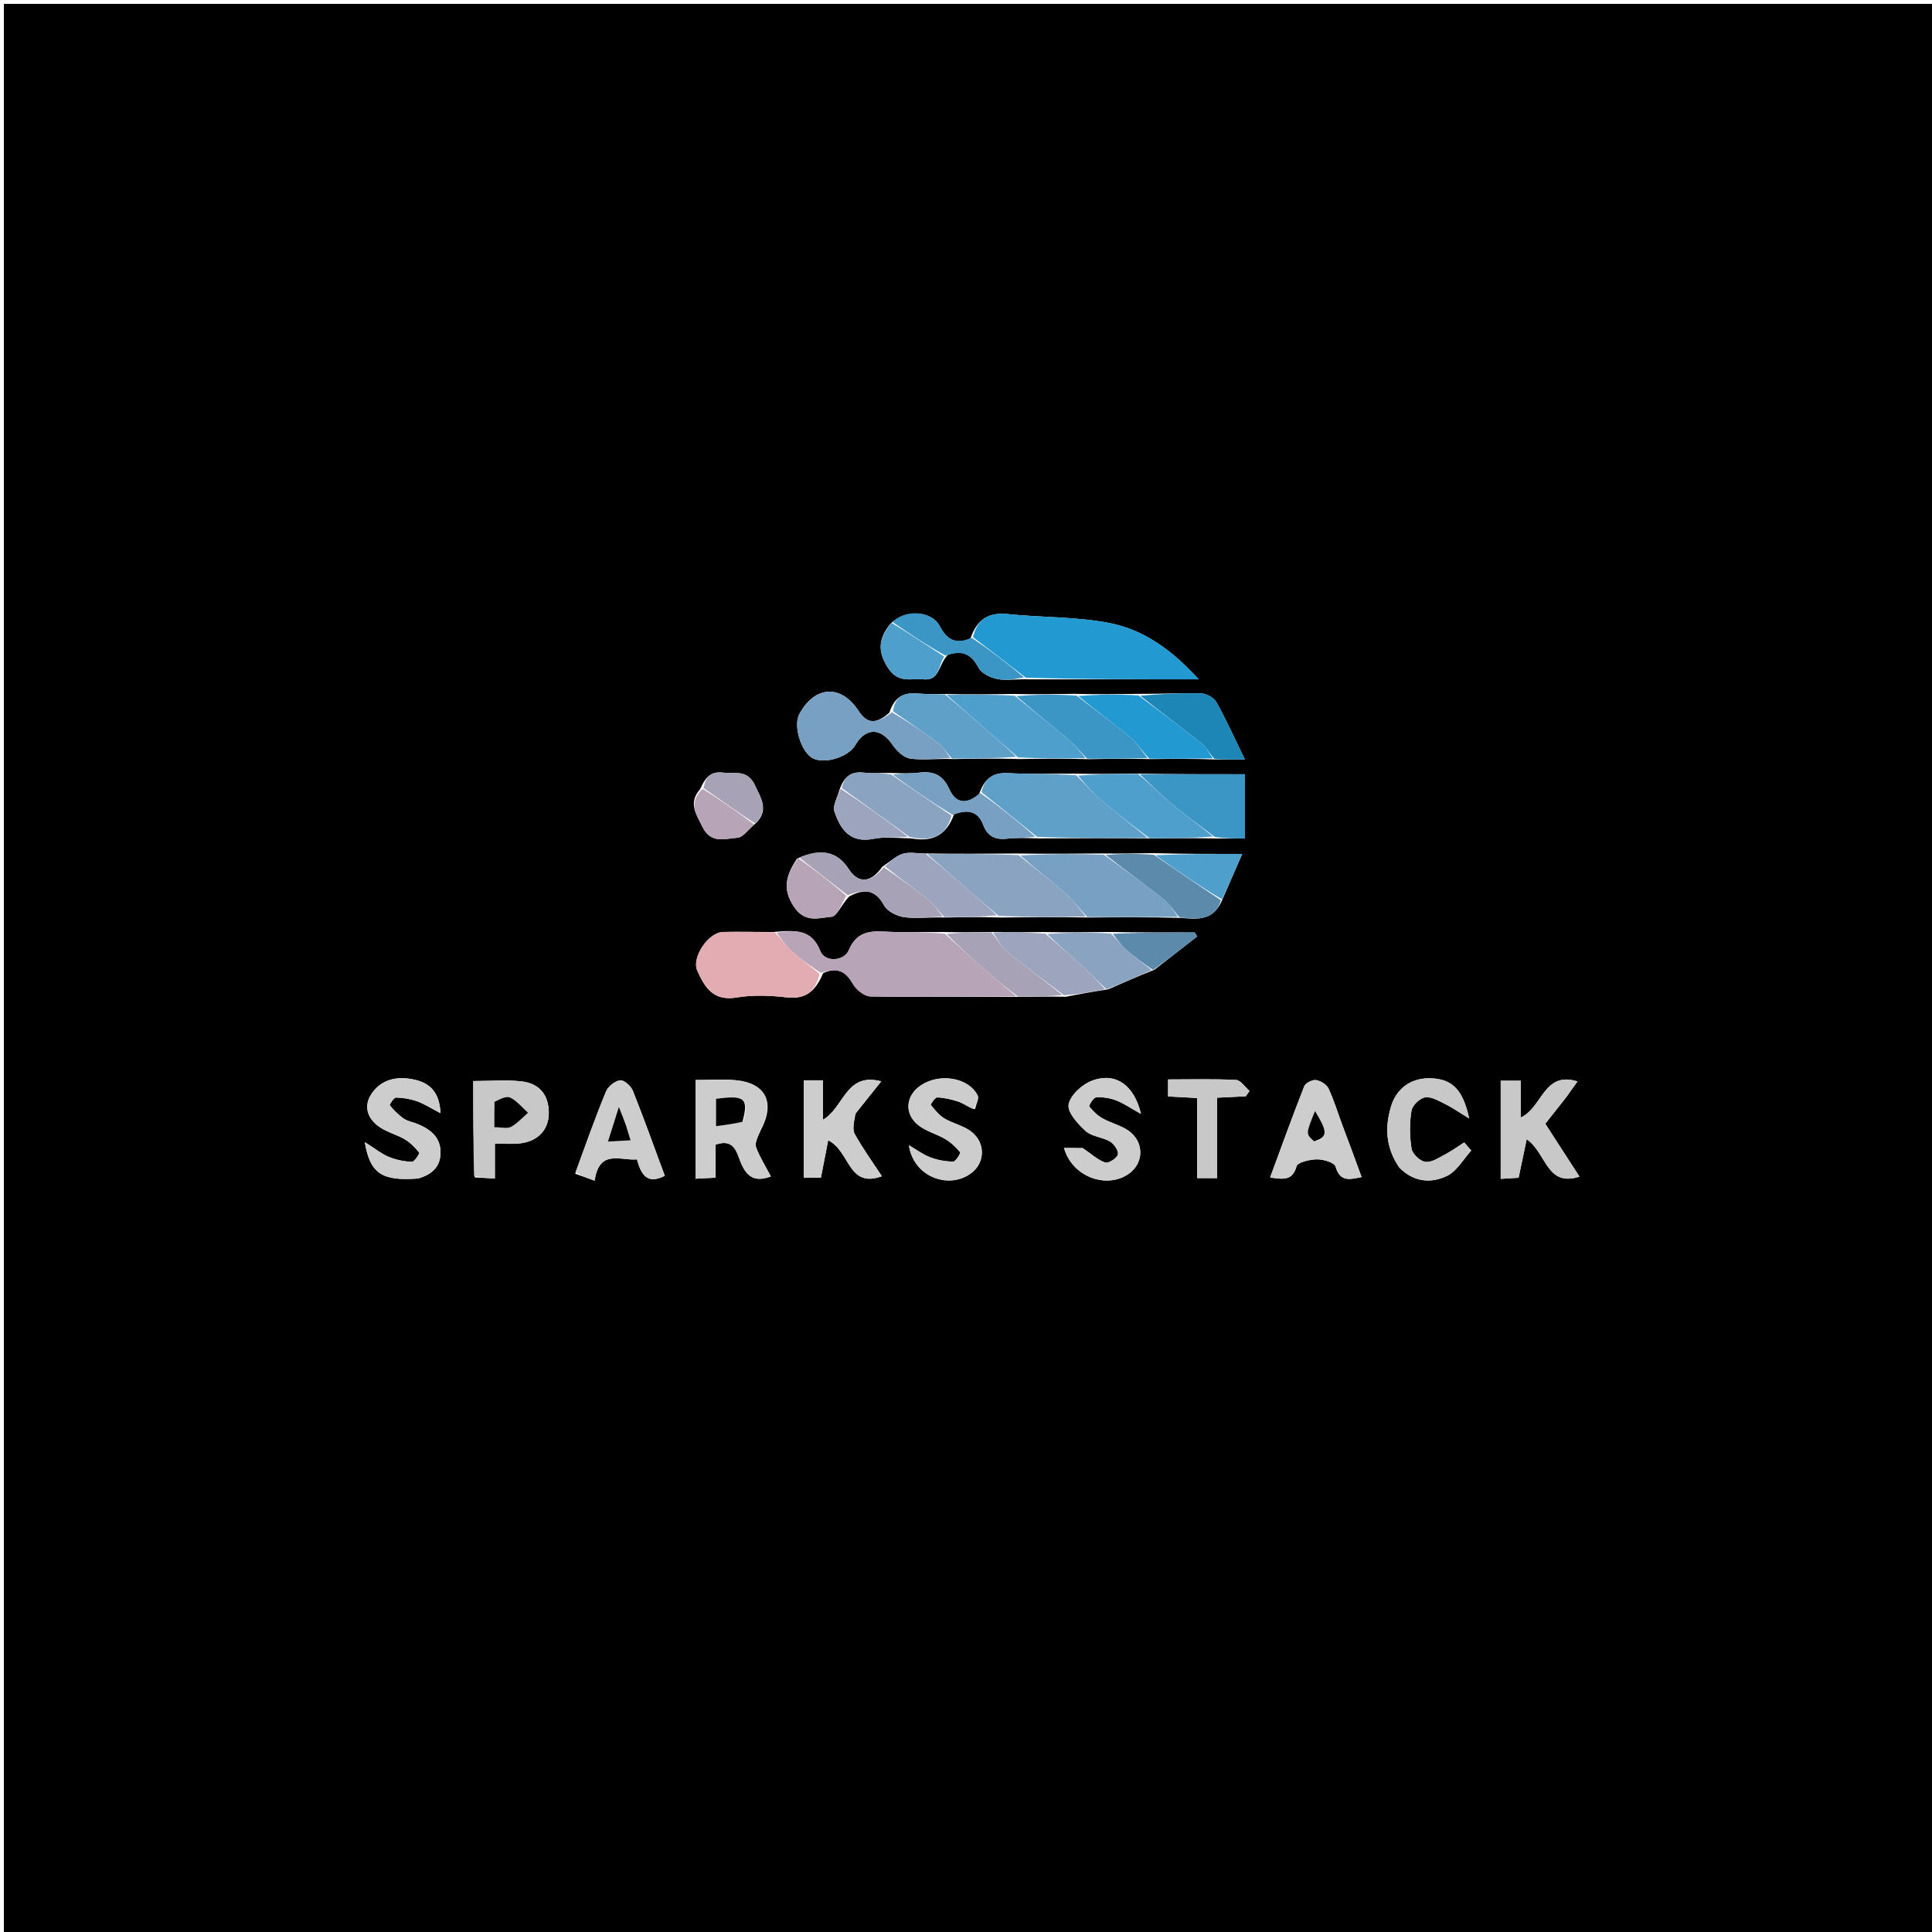 <svg version="1.1" id="Layer_1" xmlns="http://www.w3.org/2000/svg" xmlns:xlink="http://www.w3.org/1999/xlink" x="0px" y="0px"
	 width="100%" viewBox="0 0 500 500" enable-background="new 0 0 500 500" xml:space="preserve">
<path fill="#000000" opacity="1" stroke="none" 
	d="
M223,501 
	C148.667,501 74.833,501 1,501 
	C1,334.333 1,167.667 1,1 
	C167.667,1 334.333,1 501,1 
	C501,167.667 501,334.333 501,501 
	C408.5,501 316,501 223,501 
M181.169,204.271 
	C178.066,207.763 180.152,210.645 181.807,214.018 
	C184.003,218.491 187.703,217.009 190.825,216.815 
	C192.335,216.722 193.718,214.564 195.746,212.929 
	C198.988,209.548 196.979,206.657 195.391,203.244 
	C193.435,199.039 190.127,200.31 187.032,199.946 
	C183.876,199.574 182.515,201.256 181.169,204.271 
M245.318,169.466 
	C249.019,168.138 251.395,169.262 253.271,172.846 
	C254.034,174.305 256.37,175.376 258.17,175.745 
	C260.364,176.195 262.748,175.719 265.968,175.807 
	C280.337,175.807 294.707,175.807 310.227,175.807 
	C303.292,168.186 295.951,162.944 287.084,161.232 
	C278.535,159.581 269.633,159.83 260.918,158.931 
	C256.022,158.426 252.983,160.055 251.137,165.22 
	C247.399,166.877 245.05,165.572 243.197,162.04 
	C241.095,158.038 234.316,157.599 230.46,161.408 
	C227.483,165.087 226.918,168.401 229.842,172.888 
	C232.506,176.975 235.82,175.494 239.031,175.815 
	C243.242,176.237 242.822,171.948 245.318,169.466 
M316.473,232.495 
	C318.071,228.827 319.669,225.158 321.483,220.995 
	C313.274,220.995 306.138,220.995 298.234,220.789 
	C294.151,220.859 290.067,220.929 285.056,220.87 
	C278.035,220.931 271.013,220.992 263.069,220.881 
	C255.38,220.937 247.692,220.993 239.118,220.876 
	C237.298,220.862 235.36,220.451 233.691,220.946 
	C231.971,221.456 230.513,222.849 228.335,224.326 
	C225.337,228.55 222.131,228.758 219.633,224.889 
	C216.726,220.386 212.604,219.431 206.22,222.257 
	C203.655,226.281 202.208,229.881 205.535,234.746 
	C208.443,238.998 212.023,237.517 215.229,237.25 
	C216.642,237.132 217.8,233.951 219.855,231.955 
	C223.566,230.013 226.47,230.057 228.813,234.342 
	C229.666,235.902 232.206,237.137 234.123,237.384 
	C237.346,237.8 240.686,237.307 244.875,237.458 
	C249.256,237.368 253.636,237.278 258.912,237.46 
	C266.261,237.367 273.61,237.275 281.864,237.456 
	C289.538,237.392 297.213,237.328 305.736,237.554 
	C310.002,237.938 314.284,238.359 316.473,232.495 
M298.761,250.972 
	C302.453,248.099 306.145,245.227 309.837,242.354 
	C309.618,242.009 309.399,241.664 309.18,241.318 
	C302.107,241.318 295.034,241.318 287.037,241.197 
	C281.686,241.26 276.334,241.323 270.07,241.21 
	C265.712,241.267 261.354,241.324 256.091,241.198 
	C252.385,241.258 248.679,241.318 244.055,241.203 
	C238.937,241.186 233.807,241.379 228.706,241.086 
	C224.564,240.848 221.521,241.531 219.681,245.877 
	C218.413,248.871 213.436,249.053 212.309,246.16 
	C210.041,240.337 205.71,240.716 200.077,241.206 
	C195.765,241.193 191.45,241.097 187.139,241.19 
	C183.3,241.273 178.943,247.792 180.447,251.19 
	C182.377,255.553 184.6,259.15 190.621,258.152 
	C194.82,257.455 199.271,257.618 203.526,258.112 
	C208.354,258.671 210.971,256.732 213.024,251.844 
	C216.472,250.286 218.788,251.202 220.693,254.594 
	C221.549,256.116 223.69,257.854 225.275,257.881 
	C237.842,258.088 250.416,257.907 263.902,257.993 
	C267.601,257.943 271.299,257.894 275.836,257.958 
	C279.226,257.304 282.616,256.65 286.771,256.049 
	C290.54,254.388 294.309,252.727 298.761,250.972 
M246.905,210.745 
	C250.242,209.444 253.043,209.717 254.468,213.516 
	C255.563,216.433 257.573,217.396 260.604,217.051 
	C263.05,216.772 265.542,216.896 268.94,216.984 
	C278.29,216.933 287.64,216.883 297.918,216.975 
	C303.273,216.932 308.627,216.89 314.862,216.995 
	C317.152,216.995 319.442,216.995 322.2,216.995 
	C322.2,211.267 322.2,205.912 322.2,200.372 
	C312.775,200.372 303.874,200.372 294.056,200.212 
	C289.029,200.272 284.002,200.333 278.057,200.216 
	C272.43,200.198 266.789,200.42 261.182,200.083 
	C257.241,199.846 254.908,201.167 253.412,205.462 
	C250.319,208.206 247.408,208.112 245.669,204.219 
	C244.048,200.592 241.603,199.495 237.895,199.952 
	C235.621,200.232 233.296,200.105 230.088,200.027 
	C227.923,200.018 225.737,200.193 223.598,199.956 
	C220.406,199.602 218.505,200.798 217.286,204.33 
	C216.788,206.252 215.427,208.463 215.956,210.04 
	C217.481,214.595 219.986,218.303 226.028,217.09 
	C228.915,216.511 231.995,216.889 235.864,216.981 
	C240.945,217.866 244.794,216.58 246.905,210.745 
M294.016,179.57 
	C289.012,179.645 284.007,179.72 278.092,179.563 
	C273.065,179.644 268.038,179.726 262.093,179.596 
	C256.394,179.677 250.696,179.758 244.096,179.604 
	C241.965,179.578 239.821,179.695 237.706,179.494 
	C234.174,179.158 231.572,180.049 230.196,184.393 
	C226.743,187.483 224.409,187.37 222.219,184.005 
	C217.685,177.041 210.848,177.404 206.861,184.82 
	C205.312,187.701 207.16,194.193 210.063,196.072 
	C212.951,197.943 219.464,196.073 221.357,192.83 
	C224.044,188.228 227.912,188.292 230.955,192.705 
	C232.033,194.269 233.843,196.078 235.526,196.316 
	C238.928,196.798 242.471,196.282 246.862,196.445 
	C252.249,196.354 257.636,196.263 263.916,196.441 
	C269.592,196.361 275.267,196.281 281.847,196.478 
	C286.902,196.389 291.958,196.301 297.914,196.458 
	C303.245,196.395 308.577,196.332 314.739,196.55 
	C316.789,196.55 318.839,196.55 322.171,196.55 
	C319.367,190.799 317.291,186.138 314.8,181.71 
	C314.147,180.549 312.223,179.49 310.854,179.454 
	C305.552,179.315 300.238,179.607 294.016,179.57 
M196.889,292.454 
	C200.703,285.347 198.218,280.284 190.354,279.556 
	C186.968,279.243 183.529,279.504 180.004,279.504 
	C180.004,288.25 180.004,296.484 180.004,305.043 
	C181.781,304.954 183.328,304.876 185.162,304.783 
	C185.162,301.61 185.162,298.834 185.162,296.245 
	C190.211,294.452 190.71,298.58 191.845,301.168 
	C193.384,304.68 195.473,305.962 199.507,304.459 
	C198.167,301.913 196.642,299.53 195.68,296.939 
	C195.277,295.85 196.066,294.318 196.889,292.454 
M221.423,288.161 
	C223.56,285.487 225.697,282.813 228.065,279.849 
	C218.862,277.396 218.415,286.737 212.955,289.808 
	C212.955,286.183 212.955,282.954 212.955,279.591 
	C211.088,279.591 209.658,279.591 208.01,279.591 
	C208.01,288.08 208.01,296.362 208.01,304.769 
	C209.632,304.769 211.201,304.769 212.457,304.769 
	C213.099,301.457 213.682,298.447 214.329,295.108 
	C220.065,297.901 219.382,307.617 228.225,304.41 
	C225.797,300.704 223.272,297.22 221.207,293.482 
	C220.523,292.246 221.026,290.354 221.423,288.161 
M405.385,283.895 
	C406.295,282.617 407.204,281.338 408.247,279.873 
	C399.457,277.109 399.176,286.747 393.548,289.215 
	C393.548,285.798 393.548,282.855 393.548,279.696 
	C391.606,279.696 390.056,279.696 388.38,279.696 
	C388.38,288.277 388.38,296.525 388.38,305.088 
	C390.242,304.972 391.818,304.874 393.008,304.799 
	C393.739,301.334 394.371,298.334 395.11,294.826 
	C400.327,298.479 400.179,307.266 408.767,304.514 
	C405.744,299.837 402.875,295.399 399.916,290.822 
	C401.658,288.624 403.298,286.555 405.385,283.895 
M108.397,304.97 
	C111.688,303.931 114.002,302.058 114.012,298.28 
	C114.022,294.332 111.471,292.356 108.244,290.961 
	C107.028,290.435 105.613,290.251 104.544,289.531 
	C103.156,288.597 101.951,287.345 100.876,286.056 
	C100.746,285.899 101.918,284.037 102.465,284.048 
	C104.302,284.085 106.206,284.395 107.939,285.01 
	C109.807,285.672 111.511,286.795 114.005,288.091 
	C113.722,282.21 110.836,280.175 107.035,279.368 
	C102.896,278.489 98.874,279.236 96.291,282.875 
	C93.978,286.133 95.009,289.38 98.105,291.586 
	C100.092,293.002 102.643,293.602 104.766,294.861 
	C106.205,295.714 107.453,296.988 108.495,298.304 
	C108.659,298.511 107.254,300.688 106.614,300.669 
	C104.607,300.607 102.513,300.186 100.652,299.421 
	C98.779,298.651 97.144,297.301 94.407,295.577 
	C95.778,303.812 98.951,305.704 108.397,304.97 
M252.328,287.046 
	C252.587,285.844 253.437,284.345 253.007,283.49 
	C250.705,278.92 243.36,277.657 238.49,280.775 
	C234.402,283.391 233.863,288.177 237.667,291.198 
	C239.688,292.802 242.423,293.472 244.685,294.817 
	C246.133,295.678 247.426,296.905 248.488,298.211 
	C248.668,298.433 247.323,300.642 246.701,300.633 
	C244.691,300.604 242.592,300.222 240.711,299.498 
	C238.771,298.751 237.046,297.445 235.227,296.384 
	C236.445,304.819 245.968,308.004 251.613,303.392 
	C255.062,300.574 254.977,295.448 251.123,292.684 
	C249.148,291.268 246.557,290.74 244.446,289.474 
	C243.045,288.633 241.932,287.251 240.892,285.95 
	C240.776,285.805 242.004,283.985 242.563,284.009 
	C244.392,284.087 246.249,284.511 247.999,285.09 
	C249.248,285.503 250.343,286.38 252.328,287.046 
M280.148,297.091 
	C278.611,297.091 277.073,297.091 275.371,297.091 
	C277.519,304.862 287.074,307.994 292.659,303.354 
	C296.078,300.513 295.947,295.389 292.076,292.645 
	C290.091,291.238 287.533,290.667 285.38,289.459 
	C284.045,288.71 282.843,287.582 281.916,286.368 
	C281.725,286.118 282.964,284.06 283.639,284.006 
	C285.326,283.87 287.165,284.142 288.76,284.74 
	C290.69,285.464 292.431,286.691 295.282,288.269 
	C293.462,280.547 288.453,277.422 282.527,279.712 
	C280.001,280.688 276.966,283.474 276.557,285.849 
	C276.209,287.873 278.94,290.879 280.972,292.716 
	C282.581,294.17 285.339,294.272 287.308,295.442 
	C288.349,296.061 289.564,297.902 289.307,298.787 
	C289.021,299.776 286.878,301.146 286.033,300.867 
	C284.136,300.241 282.543,298.697 280.148,297.091 
M347.312,291.026 
	C346.177,287.905 345.221,284.7 343.81,281.709 
	C343.315,280.661 341.761,279.686 340.575,279.524 
	C339.618,279.392 337.867,280.289 337.529,281.147 
	C334.475,288.903 331.655,296.751 328.705,304.738 
	C332.094,305.209 334.48,305.633 335.542,301.838 
	C335.838,300.778 338.995,300.05 340.847,300.034 
	C342.506,300.02 345.328,300.856 345.637,301.906 
	C346.834,305.967 349.292,305.245 352.375,304.624 
	C350.736,300.125 349.205,295.922 347.312,291.026 
M122.876,304.711 
	C124.447,304.802 126.018,304.894 128.075,305.014 
	C128.075,301.725 128.075,298.987 128.075,295.956 
	C130.52,295.956 132.519,296.137 134.473,295.92 
	C139.157,295.401 141.968,292.46 142.025,288.168 
	C142.088,283.454 139.647,280.43 135.101,279.88 
	C131.073,279.392 126.939,279.777 122.481,279.777 
	C122.481,287.981 122.481,295.94 122.876,304.711 
M148.863,303.755 
	C150.45,304.323 152.037,304.891 153.894,305.556 
	C155.085,297.279 160.614,300.432 164.844,300.049 
	C165.898,303.883 167.431,306.686 172.043,304.293 
	C169.301,296.896 166.681,289.546 163.788,282.306 
	C163.301,281.087 161.532,279.478 160.528,279.59 
	C159.18,279.742 157.388,281.14 156.851,282.441 
	C154.063,289.195 151.614,296.088 148.863,303.755 
M362.202,302.237 
	C365.827,305.922 370.356,306.364 374.565,304.279 
	C377.086,303.03 378.722,299.992 380.756,297.759 
	C380.149,297.061 379.543,296.362 378.936,295.664 
	C377.299,296.708 375.722,297.868 374.007,298.764 
	C372.37,299.62 370.504,300.893 368.899,300.692 
	C367.528,300.521 365.538,298.661 365.312,297.301 
	C364.777,294.08 364.773,290.656 365.287,287.431 
	C365.504,286.068 367.442,284.217 368.819,284.001 
	C370.422,283.75 372.338,284.902 373.99,285.709 
	C375.787,286.586 377.436,287.765 380.223,289.468 
	C378.583,281.913 375.807,279.359 370.576,279.07 
	C365.517,278.791 361.464,281.45 359.996,286.362 
	C358.416,291.65 358.534,296.849 362.202,302.237 
M314.999,298.401 
	C314.999,293.631 314.999,288.861 314.999,284.083 
	C317.847,283.943 320.132,283.831 322.418,283.719 
	C322.733,283.255 323.049,282.79 323.365,282.325 
	C322.212,281.336 321.099,279.555 319.898,279.493 
	C314.119,279.193 308.315,279.358 302.297,279.358 
	C302.297,281.039 302.297,282.362 302.297,283.763 
	C304.918,283.902 307.186,284.022 309.815,284.161 
	C309.815,291.29 309.815,298.036 309.815,304.889 
	C311.652,304.889 313.104,304.889 314.999,304.889 
	C314.999,302.952 314.999,301.158 314.999,298.401 
z"/>
<path fill="#2399D1" opacity="1" stroke="none" 
	d="
M251.802,164.888 
	C252.983,160.055 256.022,158.426 260.918,158.931 
	C269.633,159.83 278.535,159.581 287.084,161.232 
	C295.951,162.944 303.292,168.186 310.227,175.807 
	C294.707,175.807 280.337,175.807 265.481,175.383 
	C260.597,171.602 256.2,168.245 251.802,164.888 
z"/>
<path fill="#B7A4B6" opacity="1" stroke="none" 
	d="
M201.003,241.366 
	C205.71,240.716 210.041,240.337 212.309,246.16 
	C213.436,249.053 218.413,248.871 219.681,245.877 
	C221.521,241.531 224.564,240.848 228.706,241.086 
	C233.807,241.379 238.937,241.186 244.535,241.632 
	C248.206,244.958 251.363,247.893 254.597,250.739 
	C257.348,253.161 260.188,255.481 262.989,257.846 
	C250.416,257.907 237.842,258.088 225.275,257.881 
	C223.69,257.854 221.549,256.116 220.693,254.594 
	C218.788,251.202 216.472,250.286 212.473,251.793 
	C209.506,249.85 206.975,248.085 204.717,246.021 
	C203.27,244.698 202.227,242.933 201.003,241.366 
z"/>
<path fill="#5FA0C9" opacity="1" stroke="none" 
	d="
M296.99,216.832 
	C287.64,216.883 278.29,216.933 268.41,216.581 
	C263.256,212.449 258.633,208.719 254.01,204.99 
	C254.908,201.167 257.241,199.846 261.182,200.083 
	C266.789,200.42 272.43,200.198 278.54,200.645 
	C280.901,202.985 282.658,205.037 284.685,206.774 
	C288.708,210.219 292.88,213.489 296.99,216.832 
z"/>
<path fill="#E3ABB2" opacity="1" stroke="none" 
	d="
M200.54,241.286 
	C202.227,242.933 203.27,244.698 204.717,246.021 
	C206.975,248.085 209.506,249.85 212.11,252.06 
	C210.971,256.732 208.354,258.671 203.526,258.112 
	C199.271,257.618 194.82,257.455 190.621,258.152 
	C184.6,259.15 182.377,255.553 180.447,251.19 
	C178.943,247.792 183.3,241.273 187.139,241.19 
	C191.45,241.097 195.765,241.193 200.54,241.286 
z"/>
<path fill="#77A0C2" opacity="1" stroke="none" 
	d="
M245.956,196.177 
	C242.471,196.282 238.928,196.798 235.526,196.316 
	C233.843,196.078 232.033,194.269 230.955,192.705 
	C227.912,188.292 224.044,188.228 221.357,192.83 
	C219.464,196.073 212.951,197.943 210.063,196.072 
	C207.16,194.193 205.312,187.701 206.861,184.82 
	C210.848,177.404 217.685,177.041 222.219,184.005 
	C224.409,187.37 226.743,187.483 230.812,184.321 
	C235.338,186.995 239.313,189.652 243.116,192.536 
	C244.302,193.435 245.023,194.946 245.956,196.177 
z"/>
<path fill="#89A3C1" opacity="1" stroke="none" 
	d="
M240.003,221.049 
	C247.692,220.993 255.38,220.937 263.592,221.305 
	C268.12,224.972 272.222,228.106 276.088,231.508 
	C277.942,233.138 279.349,235.275 280.959,237.182 
	C273.61,237.275 266.261,237.367 258.428,237.011 
	C255.478,234.483 252.987,232.43 250.549,230.316 
	C247.014,227.25 243.517,224.14 240.003,221.049 
z"/>
<path fill="#77A0C2" opacity="1" stroke="none" 
	d="
M281.411,237.319 
	C279.349,235.275 277.942,233.138 276.088,231.508 
	C272.222,228.106 268.12,224.972 264.053,221.391 
	C271.013,220.992 278.035,220.931 285.704,221.216 
	C291.382,225.338 296.477,229.035 301.403,232.945 
	C302.816,234.067 303.739,235.807 304.887,237.264 
	C297.213,237.328 289.538,237.392 281.411,237.319 
z"/>
<path fill="#CDCDCD" opacity="1" stroke="none" 
	d="
M196.601,292.721 
	C196.066,294.318 195.277,295.85 195.68,296.939 
	C196.642,299.53 198.167,301.913 199.507,304.459 
	C195.473,305.962 193.384,304.68 191.845,301.168 
	C190.71,298.58 190.211,294.452 185.162,296.245 
	C185.162,298.834 185.162,301.61 185.162,304.783 
	C183.328,304.876 181.781,304.954 180.004,305.043 
	C180.004,296.484 180.004,288.25 180.004,279.504 
	C183.529,279.504 186.968,279.243 190.354,279.556 
	C198.218,280.284 200.703,285.347 196.601,292.721 
M192.487,290.014 
	C193.803,284.223 192.726,283.363 185.312,284.38 
	C185.312,286.584 185.312,288.799 185.312,291.451 
	C187.69,291.141 189.759,290.871 192.487,290.014 
z"/>
<path fill="#CDCDCD" opacity="1" stroke="none" 
	d="
M221.204,288.462 
	C221.026,290.354 220.523,292.246 221.207,293.482 
	C223.272,297.22 225.797,300.704 228.225,304.41 
	C219.382,307.617 220.065,297.901 214.329,295.108 
	C213.682,298.447 213.099,301.457 212.457,304.769 
	C211.201,304.769 209.632,304.769 208.01,304.769 
	C208.01,296.362 208.01,288.08 208.01,279.591 
	C209.658,279.591 211.088,279.591 212.955,279.591 
	C212.955,282.954 212.955,286.183 212.955,289.808 
	C218.415,286.737 218.862,277.396 228.065,279.849 
	C225.697,282.813 223.56,285.487 221.204,288.462 
z"/>
<path fill="#C8C8C8" opacity="1" stroke="none" 
	d="
M405.161,284.191 
	C403.298,286.555 401.658,288.624 399.916,290.822 
	C402.875,295.399 405.744,299.837 408.767,304.514 
	C400.179,307.266 400.327,298.479 395.11,294.826 
	C394.371,298.334 393.739,301.334 393.008,304.799 
	C391.818,304.874 390.242,304.972 388.38,305.088 
	C388.38,296.525 388.38,288.277 388.38,279.696 
	C390.056,279.696 391.606,279.696 393.548,279.696 
	C393.548,282.855 393.548,285.798 393.548,289.215 
	C399.176,286.747 399.457,277.109 408.247,279.873 
	C407.204,281.338 406.295,282.617 405.161,284.191 
z"/>
<path fill="#CDCDCD" opacity="1" stroke="none" 
	d="
M108.013,305.022 
	C98.951,305.704 95.778,303.812 94.407,295.577 
	C97.144,297.301 98.779,298.651 100.652,299.421 
	C102.513,300.186 104.607,300.607 106.614,300.669 
	C107.254,300.688 108.659,298.511 108.495,298.304 
	C107.453,296.988 106.205,295.714 104.766,294.861 
	C102.643,293.602 100.092,293.002 98.105,291.586 
	C95.009,289.38 93.978,286.133 96.291,282.875 
	C98.874,279.236 102.896,278.489 107.035,279.368 
	C110.836,280.175 113.722,282.21 114.005,288.091 
	C111.511,286.795 109.807,285.672 107.939,285.01 
	C106.206,284.395 104.302,284.085 102.465,284.048 
	C101.918,284.037 100.746,285.899 100.876,286.056 
	C101.951,287.345 103.156,288.597 104.544,289.531 
	C105.613,290.251 107.028,290.435 108.244,290.961 
	C111.471,292.356 114.022,294.332 114.012,298.28 
	C114.002,302.058 111.688,303.931 108.013,305.022 
z"/>
<path fill="#CDCDCD" opacity="1" stroke="none" 
	d="
M251.917,287.048 
	C250.343,286.38 249.248,285.503 247.999,285.09 
	C246.249,284.511 244.392,284.087 242.563,284.009 
	C242.004,283.985 240.776,285.805 240.892,285.95 
	C241.932,287.251 243.045,288.633 244.446,289.474 
	C246.557,290.74 249.148,291.268 251.123,292.684 
	C254.977,295.448 255.062,300.574 251.613,303.392 
	C245.968,308.004 236.445,304.819 235.227,296.384 
	C237.046,297.445 238.771,298.751 240.711,299.498 
	C242.592,300.222 244.691,300.604 246.701,300.633 
	C247.323,300.642 248.668,298.433 248.488,298.211 
	C247.426,296.905 246.133,295.678 244.685,294.817 
	C242.423,293.472 239.688,292.802 237.667,291.198 
	C233.863,288.177 234.402,283.391 238.49,280.775 
	C243.36,277.657 250.705,278.92 253.007,283.49 
	C253.437,284.345 252.587,285.844 251.917,287.048 
z"/>
<path fill="#CDCDCD" opacity="1" stroke="none" 
	d="
M280.487,297.309 
	C282.543,298.697 284.136,300.241 286.033,300.867 
	C286.878,301.146 289.021,299.776 289.307,298.787 
	C289.564,297.902 288.349,296.061 287.308,295.442 
	C285.339,294.272 282.581,294.17 280.972,292.716 
	C278.94,290.879 276.209,287.873 276.557,285.849 
	C276.966,283.474 280.001,280.688 282.527,279.712 
	C288.453,277.422 293.462,280.547 295.282,288.269 
	C292.431,286.691 290.69,285.464 288.76,284.74 
	C287.165,284.142 285.326,283.87 283.639,284.006 
	C282.964,284.06 281.725,286.118 281.916,286.368 
	C282.843,287.582 284.045,288.71 285.38,289.459 
	C287.533,290.667 290.091,291.238 292.076,292.645 
	C295.947,295.389 296.078,300.513 292.659,303.354 
	C287.074,307.994 277.519,304.862 275.371,297.091 
	C277.073,297.091 278.611,297.091 280.487,297.309 
z"/>
<path fill="#3C96C5" opacity="1" stroke="none" 
	d="
M294.973,200.372 
	C303.874,200.372 312.775,200.372 322.2,200.372 
	C322.2,205.912 322.2,211.267 322.2,216.995 
	C319.442,216.995 317.152,216.995 314.36,216.591 
	C310.381,213.541 306.809,211.01 303.456,208.216 
	C300.501,205.754 297.791,202.998 294.973,200.372 
z"/>
<path fill="#CDCDCD" opacity="1" stroke="none" 
	d="
M347.493,291.373 
	C349.205,295.922 350.736,300.125 352.375,304.624 
	C349.292,305.245 346.834,305.967 345.637,301.906 
	C345.328,300.856 342.506,300.02 340.847,300.034 
	C338.995,300.05 335.838,300.778 335.542,301.838 
	C334.48,305.633 332.094,305.209 328.705,304.738 
	C331.655,296.751 334.475,288.903 337.529,281.147 
	C337.867,280.289 339.618,279.392 340.575,279.524 
	C341.761,279.686 343.315,280.661 343.81,281.709 
	C345.221,284.7 346.177,287.905 347.493,291.373 
M340.542,295.369 
	C343.681,294.206 343.649,293.049 340.328,287.533 
	C337.916,293.446 337.916,293.446 340.542,295.369 
z"/>
<path fill="#C8C8C8" opacity="1" stroke="none" 
	d="
M122.678,304.305 
	C122.481,295.94 122.481,287.981 122.481,279.777 
	C126.939,279.777 131.073,279.392 135.101,279.88 
	C139.647,280.43 142.088,283.454 142.025,288.168 
	C141.968,292.46 139.157,295.401 134.473,295.92 
	C132.519,296.137 130.52,295.956 128.075,295.956 
	C128.075,298.987 128.075,301.725 128.075,305.014 
	C126.018,304.894 124.447,304.802 122.678,304.305 
M127.937,285.625 
	C127.937,287.558 127.937,289.491 127.937,291.726 
	C129.738,291.726 131.254,292.161 132.248,291.627 
	C133.895,290.742 135.207,289.233 136.661,287.987 
	C135.149,286.633 133.812,284.925 132.058,284.062 
	C131.06,283.57 129.382,284.459 127.937,285.625 
z"/>
<path fill="#CDCDCD" opacity="1" stroke="none" 
	d="
M148.955,303.343 
	C151.614,296.088 154.063,289.195 156.851,282.441 
	C157.388,281.14 159.18,279.742 160.528,279.59 
	C161.532,279.478 163.301,281.087 163.788,282.306 
	C166.681,289.546 169.301,296.896 172.043,304.293 
	C167.431,306.686 165.898,303.883 164.844,300.049 
	C160.614,300.432 155.085,297.279 153.894,305.556 
	C152.037,304.891 150.45,304.323 148.955,303.343 
M161.886,290.781 
	C161.441,289.672 160.995,288.562 160.164,286.491 
	C159.092,289.892 158.307,292.379 157.345,295.428 
	C159.78,295.297 161.305,295.215 163.19,295.113 
	C162.718,293.613 162.387,292.561 161.886,290.781 
z"/>
<path fill="#C8C8C8" opacity="1" stroke="none" 
	d="
M361.973,301.939 
	C358.534,296.849 358.416,291.65 359.996,286.362 
	C361.464,281.45 365.517,278.791 370.576,279.07 
	C375.807,279.359 378.583,281.913 380.223,289.468 
	C377.436,287.765 375.787,286.586 373.99,285.709 
	C372.338,284.902 370.422,283.75 368.819,284.001 
	C367.442,284.217 365.504,286.068 365.287,287.431 
	C364.773,290.656 364.777,294.08 365.312,297.301 
	C365.538,298.661 367.528,300.521 368.899,300.692 
	C370.504,300.893 372.37,299.62 374.007,298.764 
	C375.722,297.868 377.299,296.708 378.936,295.664 
	C379.543,296.362 380.149,297.061 380.756,297.759 
	C378.722,299.992 377.086,303.03 374.565,304.279 
	C370.356,306.364 365.827,305.922 361.973,301.939 
z"/>
<path fill="#4F9FCC" opacity="1" stroke="none" 
	d="
M244.997,179.838 
	C250.696,179.758 256.394,179.677 262.6,180.057 
	C267.615,184.138 272.182,187.686 276.598,191.413 
	C278.23,192.791 279.505,194.593 280.943,196.201 
	C275.267,196.281 269.592,196.361 263.432,195.996 
	C260.304,193.249 257.655,190.951 255.018,188.642 
	C251.673,185.713 248.337,182.773 244.997,179.838 
z"/>
<path fill="#4F9FCC" opacity="1" stroke="none" 
	d="
M294.515,200.292 
	C297.791,202.998 300.501,205.754 303.456,208.216 
	C306.809,211.01 310.381,213.541 313.92,216.517 
	C308.627,216.89 303.273,216.932 297.454,216.903 
	C292.88,213.489 288.708,210.219 284.685,206.774 
	C282.658,205.037 280.901,202.985 278.999,200.734 
	C284.002,200.333 289.029,200.272 294.515,200.292 
z"/>
<path fill="#3C96C5" opacity="1" stroke="none" 
	d="
M281.395,196.339 
	C279.505,194.593 278.23,192.791 276.598,191.413 
	C272.182,187.686 267.615,184.138 263.059,180.163 
	C268.038,179.726 273.065,179.644 278.613,180.023 
	C283.583,183.882 288.133,187.16 292.434,190.738 
	C294.233,192.235 295.503,194.369 297.013,196.213 
	C291.958,196.301 286.902,196.389 281.395,196.339 
z"/>
<path fill="#5FA0C9" opacity="1" stroke="none" 
	d="
M244.547,179.721 
	C248.337,182.773 251.673,185.713 255.018,188.642 
	C257.655,190.951 260.304,193.249 262.985,195.862 
	C257.636,196.263 252.249,196.354 246.409,196.311 
	C245.023,194.946 244.302,193.435 243.116,192.536 
	C239.313,189.652 235.338,186.995 231.119,184.086 
	C231.572,180.049 234.174,179.158 237.706,179.494 
	C239.821,179.695 241.965,179.578 244.547,179.721 
z"/>
<path fill="#2399D1" opacity="1" stroke="none" 
	d="
M297.464,196.335 
	C295.503,194.369 294.233,192.235 292.434,190.738 
	C288.133,187.16 283.583,183.882 279.068,180.139 
	C284.007,179.72 289.012,179.645 294.636,179.967 
	C300.469,184.32 305.74,188.206 310.858,192.282 
	C312.128,193.294 312.905,194.924 313.908,196.269 
	C308.577,196.332 303.245,196.395 297.464,196.335 
z"/>
<path fill="#1E86B7" opacity="1" stroke="none" 
	d="
M314.324,196.41 
	C312.905,194.924 312.128,193.294 310.858,192.282 
	C305.74,188.206 300.469,184.32 295.092,180.052 
	C300.238,179.607 305.552,179.315 310.854,179.454 
	C312.223,179.49 314.147,180.549 314.8,181.71 
	C317.291,186.138 319.367,190.799 322.171,196.55 
	C318.839,196.55 316.789,196.55 314.324,196.41 
z"/>
<path fill="#89A3C1" opacity="1" stroke="none" 
	d="
M217.836,203.939 
	C218.505,200.798 220.406,199.602 223.598,199.956 
	C225.737,200.193 227.923,200.018 230.611,200.423 
	C236.173,204.24 241.211,207.661 246.249,211.082 
	C244.794,216.58 240.945,217.866 235.362,216.577 
	C229.185,212.095 223.511,208.017 217.836,203.939 
z"/>
<path fill="#A8A2B6" opacity="1" stroke="none" 
	d="
M243.977,237.196 
	C240.686,237.307 237.346,237.8 234.123,237.384 
	C232.206,237.137 229.666,235.902 228.813,234.342 
	C226.47,230.057 223.566,230.013 219.4,231.705 
	C214.905,228.277 210.866,225.099 206.827,221.921 
	C212.604,219.431 216.726,220.386 219.633,224.889 
	C222.131,228.758 225.337,228.55 228.721,224.43 
	C232.878,227.336 236.723,230.048 240.384,232.988 
	C241.796,234.123 242.791,235.778 243.977,237.196 
z"/>
<path fill="#C8C8C8" opacity="1" stroke="none" 
	d="
M314.999,298.883 
	C314.999,301.158 314.999,302.952 314.999,304.889 
	C313.104,304.889 311.652,304.889 309.815,304.889 
	C309.815,298.036 309.815,291.29 309.815,284.161 
	C307.186,284.022 304.918,283.902 302.297,283.763 
	C302.297,282.362 302.297,281.039 302.297,279.358 
	C308.315,279.358 314.119,279.193 319.898,279.493 
	C321.099,279.555 322.212,281.336 323.365,282.325 
	C323.049,282.79 322.733,283.255 322.418,283.719 
	C320.132,283.831 317.847,283.943 314.999,284.083 
	C314.999,288.861 314.999,293.631 314.999,298.883 
z"/>
<path fill="#9DA4BD" opacity="1" stroke="none" 
	d="
M244.426,237.327 
	C242.791,235.778 241.796,234.123 240.384,232.988 
	C236.723,230.048 232.878,227.336 229.023,224.194 
	C230.513,222.849 231.971,221.456 233.691,220.946 
	C235.36,220.451 237.298,220.862 239.56,220.962 
	C243.517,224.14 247.014,227.25 250.549,230.316 
	C252.987,232.43 255.478,234.483 257.981,236.875 
	C253.636,237.278 249.256,237.368 244.426,237.327 
z"/>
<path fill="#9DA4BD" opacity="1" stroke="none" 
	d="
M256.996,241.382 
	C261.354,241.324 265.712,241.267 270.548,241.638 
	C274.151,244.789 277.331,247.453 280.384,250.255 
	C282.354,252.064 284.139,254.076 286.006,255.996 
	C282.616,256.65 279.226,257.304 275.349,257.572 
	C270.07,253.554 265.186,250.035 260.537,246.228 
	C259.039,245.001 258.159,243.018 256.996,241.382 
z"/>
<path fill="#89A3C1" opacity="1" stroke="none" 
	d="
M286.389,256.023 
	C284.139,254.076 282.354,252.064 280.384,250.255 
	C277.331,247.453 274.151,244.789 271.004,241.727 
	C276.334,241.323 281.686,241.26 287.532,241.596 
	C289.2,243.293 290.266,244.713 291.571,245.859 
	C293.656,247.69 295.901,249.34 298.078,251.066 
	C294.309,252.727 290.54,254.388 286.389,256.023 
z"/>
<path fill="#5B8AAB" opacity="1" stroke="none" 
	d="
M305.311,237.409 
	C303.739,235.807 302.816,234.067 301.403,232.945 
	C296.477,229.035 291.382,225.338 286.168,221.28 
	C290.067,220.929 294.151,220.859 298.662,221.238 
	C304.73,225.459 310.369,229.232 316.009,233.004 
	C314.284,238.359 310.002,237.938 305.311,237.409 
z"/>
<path fill="#77A0C2" opacity="1" stroke="none" 
	d="
M246.577,210.913 
	C241.211,207.661 236.173,204.24 231.064,200.49 
	C233.296,200.105 235.621,200.232 237.895,199.952 
	C241.603,199.495 244.048,200.592 245.669,204.219 
	C247.408,208.112 250.319,208.206 253.711,205.226 
	C258.633,208.719 263.256,212.449 267.946,216.51 
	C265.542,216.896 263.05,216.772 260.604,217.051 
	C257.573,217.396 255.563,216.433 254.468,213.516 
	C253.043,209.717 250.242,209.444 246.577,210.913 
z"/>
<path fill="#A8A2B6" opacity="1" stroke="none" 
	d="
M256.544,241.29 
	C258.159,243.018 259.039,245.001 260.537,246.228 
	C265.186,250.035 270.07,253.554 274.93,257.515 
	C271.299,257.894 267.601,257.943 263.445,257.919 
	C260.188,255.481 257.348,253.161 254.597,250.739 
	C251.363,247.893 248.206,244.958 244.994,241.72 
	C248.679,241.318 252.385,241.258 256.544,241.29 
z"/>
<path fill="#3C96C5" opacity="1" stroke="none" 
	d="
M251.47,165.054 
	C256.2,168.245 260.597,171.602 265.022,175.301 
	C262.748,175.719 260.364,176.195 258.17,175.745 
	C256.37,175.376 254.034,174.305 253.271,172.846 
	C251.395,169.262 249.019,168.138 244.693,169.673 
	C239.711,166.916 235.353,163.952 230.996,160.989 
	C234.316,157.599 241.095,158.038 243.197,162.04 
	C245.05,165.572 247.399,166.877 251.47,165.054 
z"/>
<path fill="#B7A4B6" opacity="1" stroke="none" 
	d="
M206.524,222.089 
	C210.866,225.099 214.905,228.277 219.009,231.808 
	C217.8,233.951 216.642,237.132 215.229,237.25 
	C212.023,237.517 208.443,238.998 205.535,234.746 
	C202.208,229.881 203.655,226.281 206.524,222.089 
z"/>
<path fill="#4F9FCC" opacity="1" stroke="none" 
	d="
M316.241,232.75 
	C310.369,229.232 304.73,225.459 299.046,221.341 
	C306.138,220.995 313.274,220.995 321.483,220.995 
	C319.669,225.158 318.071,228.827 316.241,232.75 
z"/>
<path fill="#4F9FCC" opacity="1" stroke="none" 
	d="
M230.728,161.198 
	C235.353,163.952 239.711,166.916 244.399,169.947 
	C242.822,171.948 243.242,176.237 239.031,175.815 
	C235.82,175.494 232.506,176.975 229.842,172.888 
	C226.918,168.401 227.483,165.087 230.728,161.198 
z"/>
<path fill="#9DA4BD" opacity="1" stroke="none" 
	d="
M217.561,204.134 
	C223.511,208.017 229.185,212.095 234.924,216.504 
	C231.995,216.889 228.915,216.511 226.028,217.09 
	C219.986,218.303 217.481,214.595 215.956,210.04 
	C215.427,208.463 216.788,206.252 217.561,204.134 
z"/>
<path fill="#B7A4B6" opacity="1" stroke="none" 
	d="
M195.158,213.34 
	C193.718,214.564 192.335,216.722 190.825,216.815 
	C187.703,217.009 184.003,218.491 181.807,214.018 
	C180.152,210.645 178.066,207.763 181.813,204.15 
	C186.69,207.132 190.924,210.236 195.158,213.34 
z"/>
<path fill="#5B8AAB" opacity="1" stroke="none" 
	d="
M298.419,251.019 
	C295.901,249.34 293.656,247.69 291.571,245.859 
	C290.266,244.713 289.2,243.293 287.994,241.657 
	C295.034,241.318 302.107,241.318 309.18,241.318 
	C309.399,241.664 309.618,242.009 309.837,242.354 
	C306.145,245.227 302.453,248.099 298.419,251.019 
z"/>
<path fill="#A8A2B6" opacity="1" stroke="none" 
	d="
M195.452,213.134 
	C190.924,210.236 186.69,207.132 182.094,203.959 
	C182.515,201.256 183.876,199.574 187.032,199.946 
	C190.127,200.31 193.435,199.039 195.391,203.244 
	C196.979,206.657 198.988,209.548 195.452,213.134 
z"/>
<path fill="#000000" opacity="1" stroke="none" 
	d="
M192.157,290.307 
	C189.759,290.871 187.69,291.141 185.312,291.451 
	C185.312,288.799 185.312,286.584 185.312,284.38 
	C192.726,283.363 193.803,284.223 192.157,290.307 
z"/>
<path fill="#000000" opacity="1" stroke="none" 
	d="
M340.107,295.364 
	C337.916,293.446 337.916,293.446 340.328,287.533 
	C343.649,293.049 343.681,294.206 340.107,295.364 
z"/>
<path fill="#000000" opacity="1" stroke="none" 
	d="
M127.973,285.175 
	C129.382,284.459 131.06,283.57 132.058,284.062 
	C133.812,284.925 135.149,286.633 136.661,287.987 
	C135.207,289.233 133.895,290.742 132.248,291.627 
	C131.254,292.161 129.738,291.726 127.937,291.726 
	C127.937,289.491 127.937,287.558 127.973,285.175 
z"/>
<path fill="#000000" opacity="1" stroke="none" 
	d="
M161.971,291.145 
	C162.387,292.561 162.718,293.613 163.19,295.113 
	C161.305,295.215 159.78,295.297 157.345,295.428 
	C158.307,292.379 159.092,289.892 160.164,286.491 
	C160.995,288.562 161.441,289.672 161.971,291.145 
z"/>
</svg>